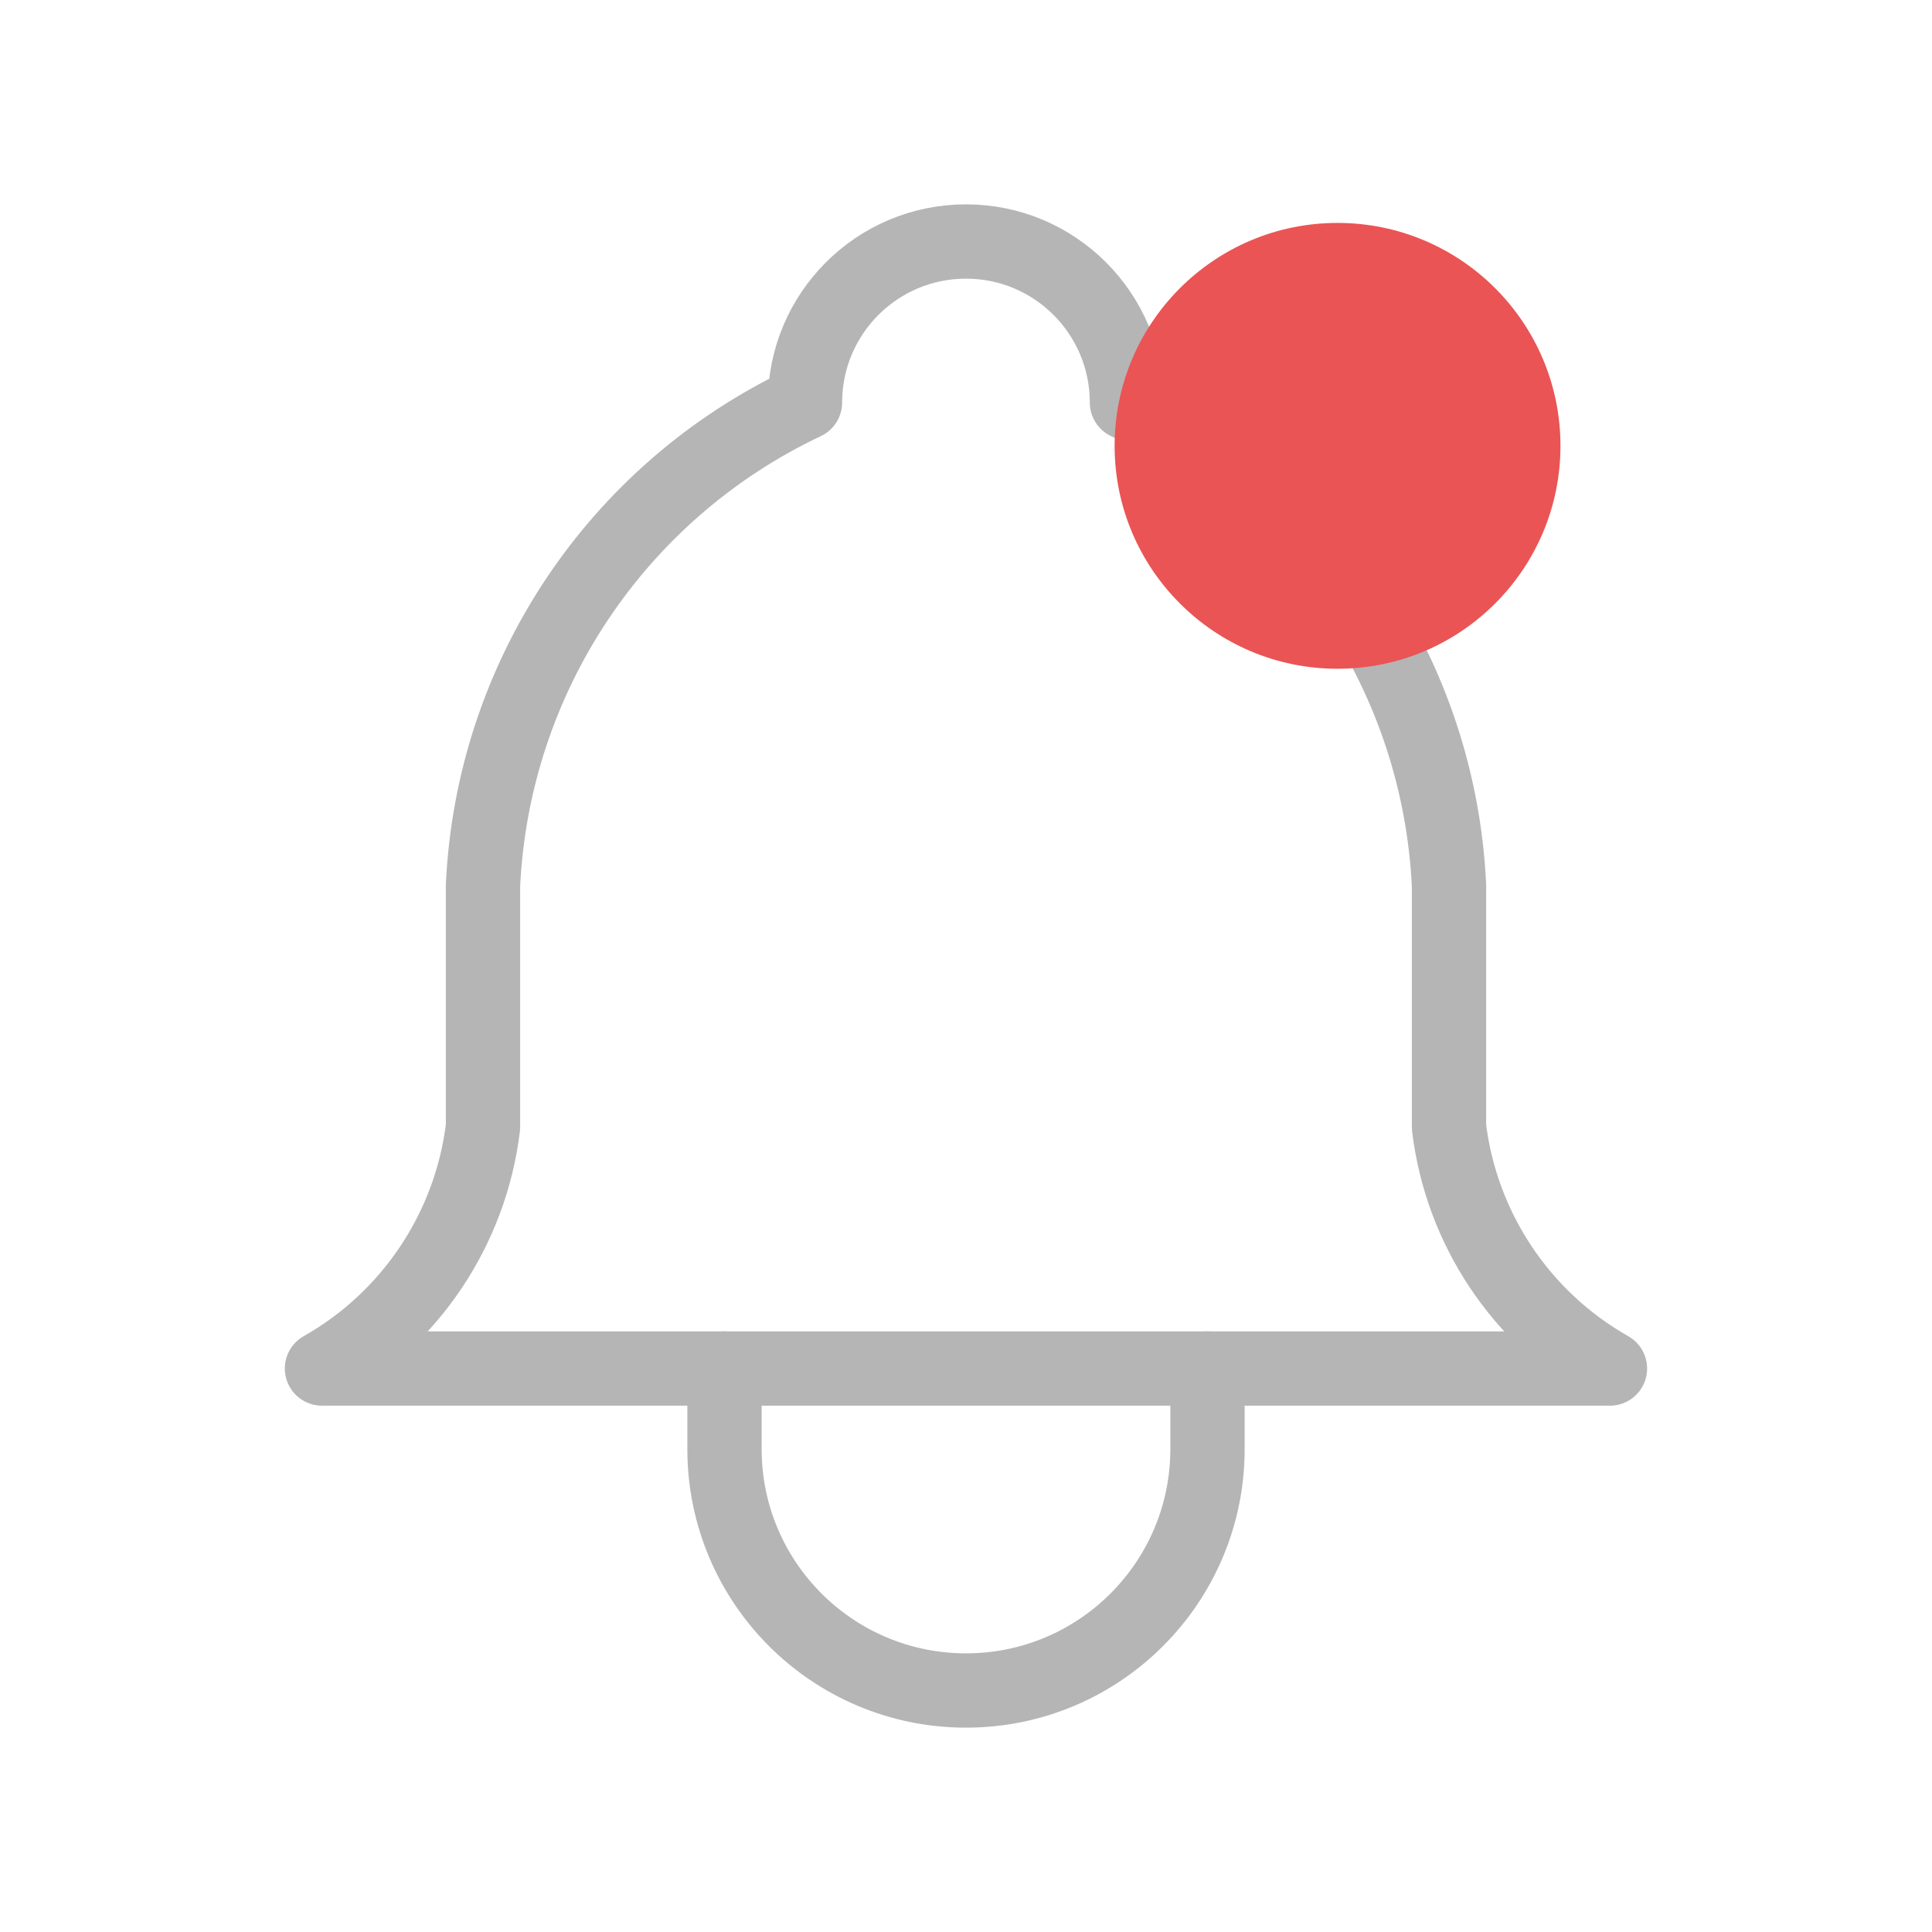 <svg width="26" height="26" viewBox="0 0 26 26" fill="none" xmlns="http://www.w3.org/2000/svg">
<path d="M10.833 5.417C10.833 4.22 11.803 3.25 13 3.25C14.196 3.25 15.166 4.22 15.166 5.417C17.701 6.615 19.368 9.115 19.5 11.917V15.167C19.665 16.532 20.469 17.739 21.666 18.417H4.333C5.53 17.739 6.334 16.532 6.5 15.167V11.917C6.631 9.115 8.298 6.615 10.833 5.417" stroke="#B5B5B5" stroke-linecap="round" stroke-linejoin="round"/>
<path d="M9.75 18.417V19.5C9.75 21.295 11.205 22.75 13 22.75C14.795 22.75 16.25 21.295 16.25 19.5V18.417" stroke="#B5B5B5" stroke-linecap="round" stroke-linejoin="round"/>
<circle cx="18" cy="6" r="3" fill="#EA5455"/>
</svg>
